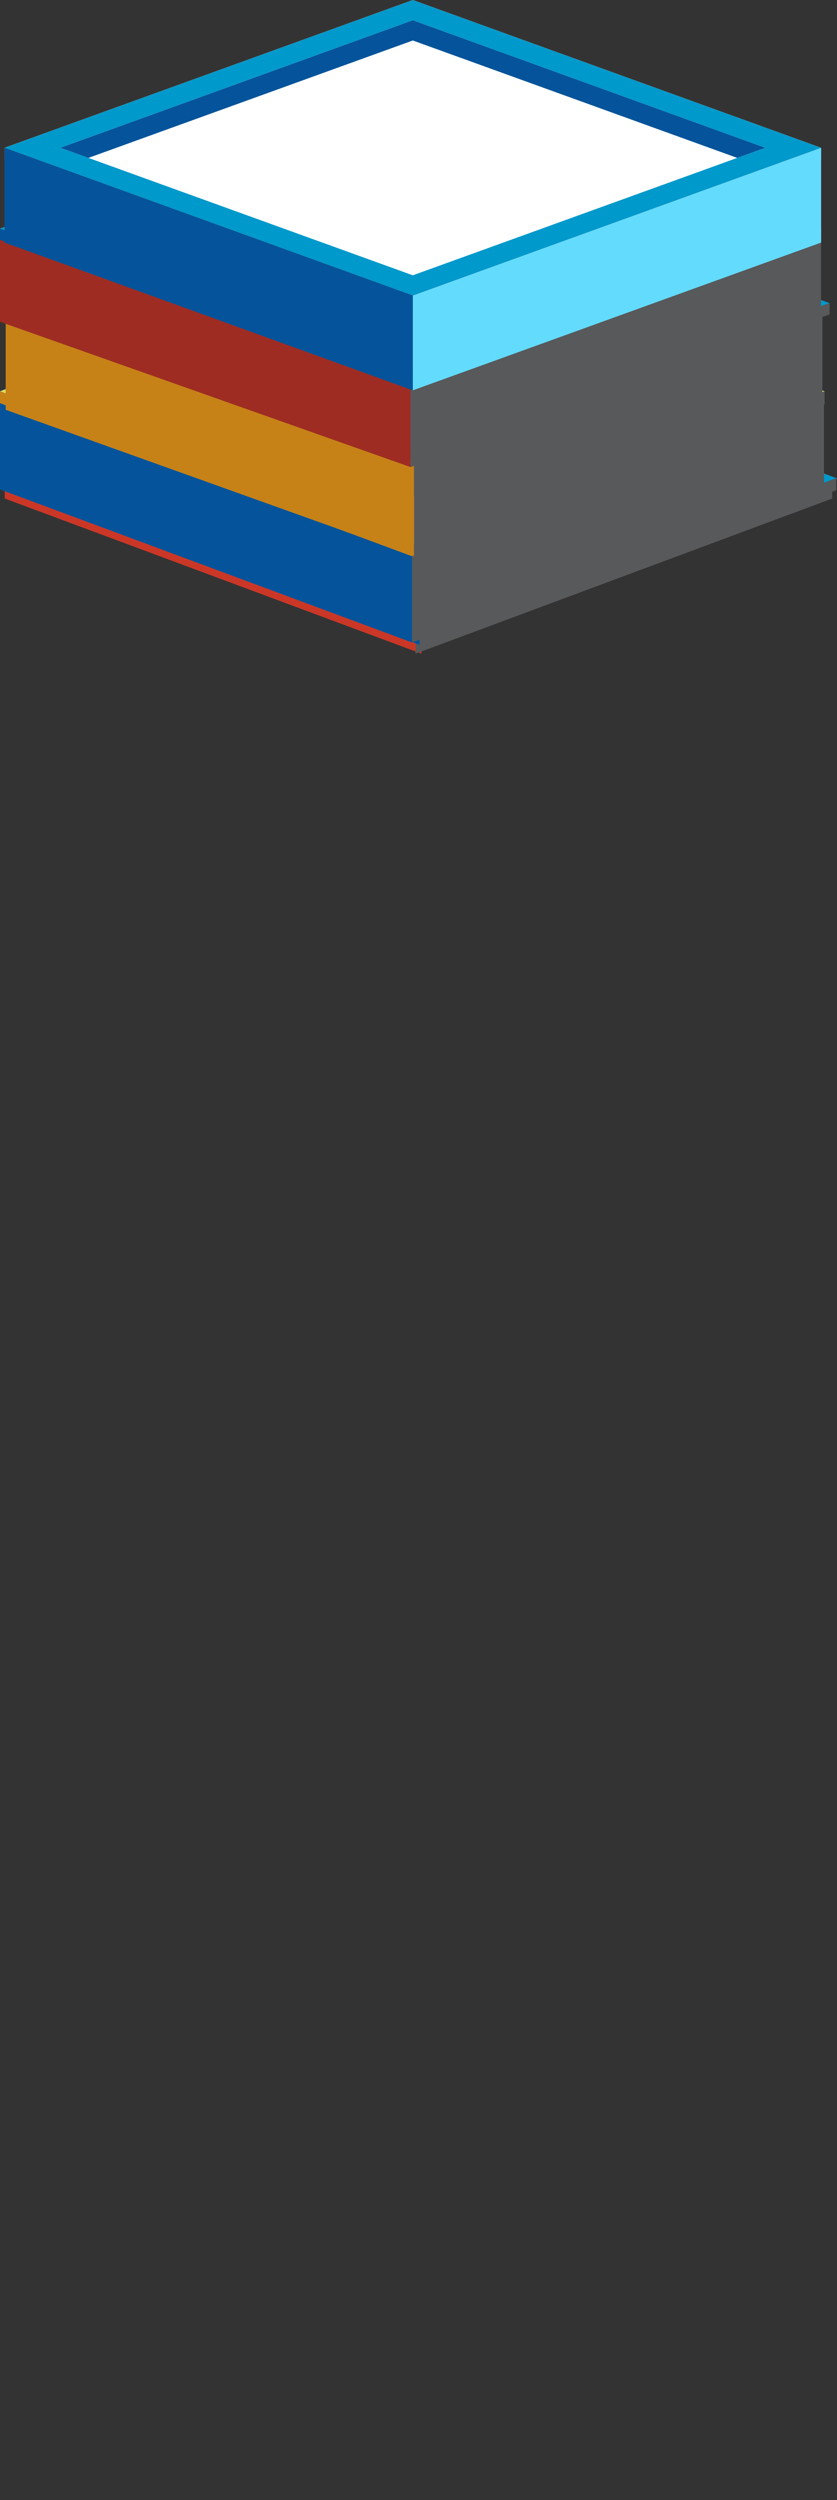 <svg width="422px" height="1260px" viewBox="0 0 422 1260" version="1.1" xmlns="http://www.w3.org/2000/svg" xmlns:xlink="http://www.w3.org/1999/xlink">
    <rect x="0" y="0" width="422" height="1260" fill="#333333" stroke="none"/>
    <desc>Created with Sketch.</desc>
    <defs></defs>
    <g id="Page-1" stroke="none" stroke-width="1" fill="none" fill-rule="evenodd">
        <g id="scene" fill-rule="nonzero">
            <g id="section5" transform="translate(2, 163)">
                <g id="s5-container">
                    <g id="s5-slice3">
                        <g id="Path_1051" transform="translate(0.324, 0.043)" fill="#DB5749">
                            <polygon id="Shape" points="208.449 151.625 10.022 77.782 208.449 3.939 406.875 77.782"></polygon>
                            <path d="M208.449,7.616 L19.903,77.782 L208.449,147.947 L396.993,77.782 L208.449,7.616 Z M208.449,0.261 L416.756,77.782 L208.449,155.303 L0.14,77.782 L208.449,0.261 Z" id="Shape"></path>
                        </g>
                        <polygon id="Path_1052" fill="#FFFFFF" points="209.826 10.862 29.825 77.847 209.826 144.833 389.825 77.847"></polygon>
                        <polygon id="Path_1053" fill="#58595B" points="208.826 21.499 374.539 83.169 388.825 77.852 208.826 10.867 28.825 77.852 43.113 83.169"></polygon>
                        <polygon id="Path_1054" fill="#CB3727" points="0.456 77.369 0.456 88.221 210.456 166.372 210.456 155.521"></polygon>
                        <polygon id="Path_1055" fill="#58595B" points="417.548 77.369 417.548 88.221 207.548 166.373 207.548 155.522"></polygon>
                    </g>
                    <g id="s5-slice2">
                        <g id="Path_1051" transform="translate(0.324, 0.043)" fill="#DB5749">
                            <polygon id="Shape" points="208.449 151.625 10.022 77.782 208.449 3.939 406.875 77.782"></polygon>
                            <path d="M208.449,7.616 L19.903,77.782 L208.449,147.947 L396.993,77.782 L208.449,7.616 Z M208.449,0.261 L416.756,77.782 L208.449,155.303 L0.14,77.782 L208.449,0.261 Z" id="Shape"></path>
                        </g>
                        <polygon id="Path_1052" fill="#FFFFFF" points="209.826 10.862 29.825 77.847 209.826 144.833 389.825 77.847"></polygon>
                        <polygon id="Path_1053" fill="#58595B" points="208.826 21.499 374.539 83.169 388.825 77.852 208.826 10.867 28.825 77.852 43.113 83.169"></polygon>
                        <polygon id="Path_1054" fill="#CB3727" points="0.456 77.369 0.456 88.221 210.456 166.372 210.456 155.521"></polygon>
                        <polygon id="Path_1055" fill="#58595B" points="417.548 77.369 417.548 88.221 207.548 166.373 207.548 155.522"></polygon>
                    </g>
                    <g id="s5-slice1">
                        <g id="Path_1051" transform="translate(0.324, 0.043)" fill="#DB5749">
                            <polygon id="Shape" points="208.449 151.625 10.022 77.782 208.449 3.939 406.875 77.782"></polygon>
                            <path d="M208.449,7.616 L19.903,77.782 L208.449,147.947 L396.993,77.782 L208.449,7.616 Z M208.449,0.261 L416.756,77.782 L208.449,155.303 L0.14,77.782 L208.449,0.261 Z" id="Shape"></path>
                        </g>
                        <polygon id="Path_1052" fill="#FFFFFF" points="209.826 10.862 29.825 77.847 209.826 144.833 389.825 77.847"></polygon>
                        <polygon id="Path_1053" fill="#58595B" points="208.826 21.499 374.539 83.169 388.825 77.852 208.826 10.867 28.825 77.852 43.113 83.169"></polygon>
                        <polygon id="Path_1054" fill="#CB3727" points="0.456 77.369 0.456 88.221 210.456 166.372 210.456 155.521"></polygon>
                        <polygon id="Path_1055" fill="#58595B" points="417.548 77.369 417.548 88.221 207.548 166.373 207.548 155.522"></polygon>
                    </g>
                </g>
                <g id="s5-layer4">
                    <polygon id="Path_1056" fill="#0099CC" points="210.002 0 0.002 78.15 210.002 156.299 420.002 78.15"></polygon>
                    <polygon id="Path_1057" fill="#05549B" points="0 84.027 0 77.98 209.54 155.959 209.54 162.007"></polygon>
                    <polygon id="Path_1058" fill="#58595B" points="209.543 162.192 419.543 84.04 419.543 77.98 209.543 156.131"></polygon>
                </g>
                <g id="s5-layer3">
                    <polygon id="Path_1059" fill="#E9D559" points="210.002 0 0.002 78.151 210.002 156.301 420.002 78.151"></polygon>
                    <polygon id="Path_1060" fill="#C68217" points="0 84.027 0 77.98 209.54 155.96 209.54 162.007"></polygon>
                    <polygon id="Path_1061" fill="#58595B" points="209.543 162.192 419.543 84.04 419.543 77.98 209.543 156.132"></polygon>
                </g>
                <g id="s5-layer2">
                    <polygon id="Path_1062" fill="#DB5749" points="210.002 0 0.002 78.151 210.002 156.302 420.002 78.151"></polygon>
                    <polygon id="Path_1063" fill="#CB3727" points="0 84.025 0 77.978 209.54 155.959 209.54 162.005"></polygon>
                    <polygon id="Path_1064" fill="#58595B" points="209.543 162.191 419.543 84.038 419.543 77.978 209.543 156.131"></polygon>
                </g>
                <g id="s5-layer1">
                    <polygon id="Path_1065" fill="#0099CC" points="210.002 0 0.002 78.15 210.002 156.301 420.002 78.15"></polygon>
                    <polygon id="Path_1066" fill="#05549B" points="0 84.028 0 77.98 209.54 155.96 209.54 162.007"></polygon>
                    <polygon id="Path_1067" fill="#58595B" points="209.543 162.186 419.543 84.035 419.543 77.974 209.543 156.126"></polygon>
                </g>
            </g>
            <g id="section4" transform="translate(0, 120)">

                <g id="s4-layer3">
                    <polygon id="Path_1013" fill="#E9D559" points="207.849 0.002 0.002 77.935 207.849 155.866 415.695 77.935"></polygon>
                    <polygon id="Path_1014" fill="#C68217" points="0 83.975 0 77.932 207.846 155.863 207.846 161.908"></polygon>
                    <polygon id="Path_1015" fill="#58595B" points="207.846 161.907 415.693 83.975 415.693 77.932 207.846 155.863"></polygon>
                </g>
                <g id="s4-layer2">
                    <polygon id="Path_1016" fill="#DB5749" points="207.849 0 0.002 77.205 207.849 154.408 415.695 77.205"></polygon>
                    <polygon id="Path_1017" fill="#CB3727" points="0 83.19 0 77.203 207.846 154.406 207.846 160.395"></polygon>
                    <polygon id="Path_1018" fill="#58595B" points="207.846 160.393 415.693 83.19 415.693 77.203 207.846 154.406"></polygon>
                </g>
                <g id="s4-layer1">
                    <polygon id="Path_1019" fill="#0099CC" points="207.527 0 0.002 77.1 207.527 154.198 415.052 77.1"></polygon>
                    <polygon id="Path_1020" fill="#05549B" points="0 83.102 0 77.099 207.525 154.513 207.525 160.518"></polygon>
                    <polygon id="Path_1021" fill="#58595B" points="207.525 160.518 415.05 83.103 415.05 77.099 207.525 154.515"></polygon>
                </g>
                <g id="s4-container2">
                    <polygon id="Path_999" fill="#0099CC" points="207.714 0 0.002 77.153 207.714 154.306 415.425 77.153"></polygon>
                    <polygon id="Path_1008" fill="#05549B" points="0 77.155 0 126.637 207.711 203.79 207.711 154.308"></polygon>
                    <polygon id="Path_1009" fill="#58595B" points="415.423 77.155 415.423 126.637 207.711 203.79 207.711 154.308"></polygon>
                    <g id="s4-container2-top" transform="translate(93.13, 26.315)">
                        <g id="Group_612" transform="translate(118.124, 0.421)">
                            <path d="M108.906,53.666 C108.906,31.783 60.311,14.031 0.362,14.031 L0.362,53.666 L108.906,53.666 Z" id="Path_1000" fill="#0099CC"></path>
                            <rect id="Rectangle_283" fill="#58595B" x="0.362" y="40.155" width="108.546" height="13.512"></rect>
                            <g id="Path_1001" transform="translate(0.212, 0.245)">
                                <path d="M107.494,39.15 L1.331,39.15 L1.331,1.037 C15.475,1.092 29.192,2.131 42.125,4.128 C54.942,6.108 66.447,8.94 76.32,12.544 C86.145,16.132 93.849,20.301 99.217,24.936 C104.453,29.456 107.233,34.234 107.494,39.15 Z" id="Shape" fill="#FFFFFF"></path>
                                <path d="M106.249,38.39 C105.755,33.907 103.078,29.541 98.27,25.39 C93,20.84 85.418,16.741 75.737,13.205 C65.96,9.635 54.559,6.83 41.849,4.867 C29.368,2.939 16.145,1.91 2.512,1.804 L2.512,38.39 L106.249,38.39 Z M108.694,39.91 L0.15,39.91 L0.15,0.275 C60.098,0.275 108.694,18.02 108.694,39.91 Z" id="Shape" fill="#0099CC"></path>
                            </g>
                        </g>
                        <g id="Group_613" transform="translate(118.124, 44.826)">
                            <path d="M0.362,37.64 L0.362,54.309 C60.311,54.309 108.906,36.564 108.906,14.674 C108.906,-7.216 60.311,37.64 0.362,37.64 Z" id="Path_1002" fill="#58595B"></path>
                            <rect id="Rectangle_284" fill="#58595B" x="0.362" y="0.52" width="108.546" height="14.154"></rect>
                            <g id="Path_1003" transform="translate(0.212, 0.427)">
                                <path d="M1.331,38.965 L1.331,0.853 L107.494,0.853 C107.233,5.768 104.453,10.547 99.217,15.066 C93.849,19.701 86.145,23.87 76.32,27.458 C66.447,31.062 54.942,33.894 42.125,35.874 C29.192,37.871 15.475,38.91 1.331,38.965 Z" id="Shape" fill="#FFFFFF"></path>
                                <path d="M2.512,38.198 C16.145,38.092 29.368,37.062 41.849,35.135 C54.559,33.172 65.96,30.366 75.737,26.797 C85.418,23.261 93,19.162 98.27,14.612 C103.078,10.462 105.755,6.095 106.249,1.612 L2.512,1.612 L2.512,38.198 Z M0.15,39.727 L0.15,0.093 L108.694,0.093 C108.694,21.982 60.098,39.727 0.15,39.727 Z" id="Shape" fill="#0099CC"></path>
                            </g>
                        </g>
                        <g id="Group_614" transform="translate(0.77, 0.421)">
                            <path d="M1.355,53.666 C1.355,31.783 49.953,14.031 109.901,14.031 L109.901,53.666 L1.355,53.666 Z" id="Path_1004" fill="#0099CC"></path>
                            <rect id="Rectangle_285" fill="#58595B" x="1.362" y="40.155" width="108.546" height="13.512"></rect>
                            <g id="Path_1005" transform="translate(0.702, 0.245)">
                                <path d="M108.025,39.15 L1.862,39.15 C2.122,34.234 4.902,29.456 10.138,24.936 C15.506,20.301 23.21,16.132 33.036,12.544 C42.908,8.94 54.413,6.108 67.232,4.128 C80.164,2.131 93.881,1.092 108.025,1.037 L108.025,39.15 Z" id="Shape" fill="#FFFFFF"></path>
                                <path d="M106.844,38.39 L106.844,1.804 C93.211,1.91 79.989,2.939 67.507,4.867 C54.797,6.83 43.395,9.635 33.619,13.205 C23.937,16.741 16.355,20.84 11.085,25.39 C6.277,29.541 3.6,33.907 3.106,38.39 L106.844,38.39 Z M109.206,39.91 L0.661,39.91 C0.661,18.02 49.258,0.275 109.206,0.275 L109.206,39.91 Z" id="Shape" fill="#0099CC"></path>
                            </g>
                        </g>
                        <g id="Group_615" transform="translate(0.77, 44.826)">
                            <path d="M109.908,37.64 L109.908,54.309 C49.96,54.309 1.362,36.564 1.362,14.674 C1.362,-7.216 49.96,37.64 109.908,37.64 Z" id="Path_1006" fill="#58595B"></path>
                            <rect id="Rectangle_286" fill="#58595B" x="1.362" y="0.52" width="108.546" height="14.154"></rect>
                            <g id="Path_1007" transform="translate(0.702, 0.427)">
                                <path d="M108.025,38.965 C93.881,38.91 80.164,37.871 67.232,35.874 C54.413,33.894 42.908,31.062 33.036,27.458 C23.21,23.87 15.506,19.701 10.138,15.066 C4.902,10.547 2.122,5.768 1.862,0.853 L108.025,0.853 L108.025,38.965 Z" id="Shape" fill="#FFFFFF"></path>
                                <path d="M106.844,38.198 L106.844,1.612 L3.106,1.612 C3.6,6.095 6.277,10.462 11.085,14.612 C16.355,19.162 23.937,23.261 33.619,26.797 C43.395,30.366 54.797,33.172 67.507,35.135 C79.989,37.062 93.211,38.092 106.844,38.198 Z M109.206,39.727 C49.258,39.727 0.661,21.982 0.661,0.093 L109.206,0.093 L109.206,39.727 Z" id="Shape" fill="#0099CC"></path>
                            </g>
                        </g>
                    </g>
                </g>
                <g id="s4-container">
                    <polygon id="Path_1010" fill="#0099CC" points="208.021 0 0.002 77.269 208.021 154.536 416.04 77.269"></polygon>
                    <polygon id="Path_1011" fill="#05549B" points="0 77.153 0 126.636 208.019 203.789 208.019 154.306"></polygon>
                    <polygon id="Path_1012" fill="#58595B" points="415.423 77.153 415.423 126.636 207.711 203.789 207.711 154.306"></polygon>
                    <g id="s4-feature" transform="translate(70.232, 11.653)">
                        <g id="Group_622" transform="translate(126.947, 0.126)">
                            <polygon id="Path_1022" fill="#05549B" points="0.358 15.721 0.358 44.091 38.124 58.277 38.124 29.907"></polygon>
                            <g id="Path_1023" transform="translate(0.121, 0.79)">
                                <polygon id="Shape" fill="#FFFFFF" points="38.006 28.232 2.602 14.933 38.006 1.634 73.409 14.933"></polygon>
                                <path d="M38.006,2.522 L4.965,14.933 L38.006,27.344 L71.047,14.933 L38.006,2.522 Z M38.006,0.747 L75.772,14.933 L38.006,29.119 L0.24,14.933 L38.006,0.747 Z" id="Shape" fill="#0099CC"></path>
                            </g>
                            <polygon id="Path_1024" fill="#58595B" points="38.126 58.277 75.893 44.091 75.893 15.721 38.126 29.907"></polygon>
                        </g>
                        <g id="Group_623" transform="translate(65.957, 23.074)">
                            <polygon id="Path_1025" fill="#05549B" points="0.362 14.721 0.362 43.091 38.129 57.276 38.129 28.905"></polygon>
                            <g id="Path_1026" transform="translate(0.339, 0.387)">
                                <polygon id="Shape" fill="#FFFFFF" points="37.788 27.633 2.384 14.335 37.788 1.037 73.192 14.335"></polygon>
                                <path d="M37.788,1.924 L4.747,14.335 L37.788,26.745 L70.829,14.335 L37.788,1.924 Z M37.788,0.15 L75.554,14.335 L37.788,28.52 L0.022,14.335 L37.788,0.15 Z" id="Shape" fill="#0099CC"></path>
                            </g>
                            <polygon id="Path_1027" fill="#58595B" points="38.129 57.277 75.895 43.093 75.895 14.723 38.129 28.907"></polygon>
                        </g>
                        <g id="Group_624" transform="translate(0.183, 47.649)">
                            <polygon id="Path_1028" fill="#05549B" points="0.365 15.721 0.365 44.091 38.131 58.277 38.131 29.907"></polygon>
                            <g id="Path_1029" transform="translate(0.184, 0.801)">
                                <polygon id="Shape" fill="#FFFFFF" points="37.945 28.222 2.541 14.923 37.945 1.624 73.348 14.923"></polygon>
                                <path d="M37.945,2.512 L4.903,14.923 L37.945,27.334 L70.986,14.923 L37.945,2.512 Z M37.945,0.737 L75.711,14.923 L37.945,29.108 L0.179,14.923 L37.945,0.737 Z" id="Shape" fill="#0099CC"></path>
                            </g>
                            <polygon id="Path_1030" fill="#58595B" points="38.126 58.273 75.893 44.087 75.893 15.716 38.126 29.902"></polygon>
                        </g>
                        <g id="Group_625" transform="translate(202.48, 30.467)">
                            <polygon id="Path_1031" fill="#05549B" points="0.362 14.721 0.362 42.967 38.129 57.153 38.129 28.907"></polygon>
                            <polygon id="Path_1032" fill="#58595B" points="38.126 57.154 75.893 42.968 75.893 13.751 38.126 28.575"></polygon>
                            <g id="Path_1033" transform="translate(0.326, 0.508)">
                                <polygon id="Shape" fill="#FFFFFF" points="37.802 27.512 2.398 14.214 37.802 0.915 73.205 14.214"></polygon>
                                <path d="M37.802,26.625 L70.843,14.214 L37.802,1.803 L4.761,14.214 L37.802,26.625 Z M37.802,28.399 L0.036,14.214 L37.802,0.029 L75.568,14.214 L37.802,28.399 Z" id="Shape" fill="#0099CC"></path>
                            </g>
                        </g>
                        <g id="Group_626" transform="translate(140.487, 52.748)">
                            <polygon id="Path_1034" fill="#05549B" points="1.362 15.721 1.362 44.091 39.126 58.277 39.126 29.905"></polygon>
                            <g id="Path_1035" transform="translate(0.906, 0.937)">
                                <polygon id="Shape" fill="#FFFFFF" points="38.222 28.083 2.819 14.785 38.222 1.486 73.625 14.785"></polygon>
                                <path d="M38.222,2.374 L5.181,14.785 L38.222,27.196 L71.263,14.785 L38.222,2.374 Z M38.222,0.6 L75.987,14.785 L38.222,28.97 L0.457,14.785 L38.222,0.6 Z" id="Shape" fill="#0099CC"></path>
                            </g>
                            <polygon id="Path_1036" fill="#58595B" points="39.126 58.279 76.893 44.093 76.893 15.723 39.126 29.907"></polygon>
                        </g>
                        <g id="Group_627" transform="translate(74.713, 77.972)">
                            <polygon id="Path_1037" fill="#05549B" points="1.362 14.724 1.362 43.096 39.129 57.28 39.129 28.91"></polygon>
                            <g id="Path_1038" transform="translate(0.748, 0.049)">
                                <polygon id="Shape" fill="#FFFFFF" points="38.38 27.97 2.976 14.673 38.38 1.374 73.782 14.673"></polygon>
                                <path d="M38.38,27.083 L71.42,14.673 L38.38,2.262 L5.338,14.673 L38.38,27.083 Z M38.38,28.857 L0.614,14.673 L38.38,0.487 L76.144,14.673 L38.38,28.857 Z" id="Shape" fill="#0099CC"></path>
                            </g>
                            <polygon id="Path_1039" fill="#58595B" points="39.129 57.279 76.895 43.094 76.895 14.724 39.129 28.91"></polygon>
                        </g>
                    </g>
                </g>                

                <g id="s4-layer4">
                    <polygon id="Path_996" fill="#E9D559" points="207.849 0 0.002 77.203 207.849 154.406 415.695 77.203"></polygon>
                    <polygon id="Path_997" fill="#C68217" points="0 83.19 0 77.203 207.846 154.406 207.846 160.393"></polygon>
                    <polygon id="Path_998" fill="#58595B" points="207.846 160.395 415.693 83.192 415.693 77.205 207.846 154.408"></polygon>
                </g>
            </g>
            <g id="section3" transform="translate(1, 79)">
                <g id="s3-layer4" transform="translate(2.067, 17.846)">
                    <polygon id="Path_971" fill="#DB5749" points="204.898 0 0 73.743 204.898 147.487 409.797 73.743"></polygon>
                    <polygon id="Path_972" fill="#9E2C23" points="0 79.468 0 73.749 204.898 147.493 204.898 153.212"></polygon>
                    <polygon id="Path_973" fill="#58595B" points="204.901 153.219 409.799 79.476 409.799 73.756 204.901 147.5"></polygon>
                </g>
                <g id="s3-layer3" transform="translate(2.067, 11.474)">
                    <polygon id="Path_974" fill="#0099CC" points="204.898 0 0 73.743 204.898 147.487 409.797 73.743"></polygon>
                    <polygon id="Path_975" fill="#05549B" points="0 79.47 0 73.751 204.898 147.494 204.898 153.213"></polygon>
                    <polygon id="Path_976" fill="#58595B" points="204.901 153.219 409.799 79.476 409.799 73.756 204.901 147.5"></polygon>
                </g>
                <g id="s3-layer2" transform="translate(2.067, 5.102)">
                    <polygon id="Path_981" fill="#DB5749" points="204.898 0 0 73.743 204.898 147.487 409.797 73.743"></polygon>
                    <polygon id="Path_982" fill="#CB3727" points="0 79.47 0 73.751 204.898 147.501 204.898 153.22"></polygon>
                    <polygon id="Path_983" fill="#58595B" points="204.901 153.22 409.799 79.477 409.799 73.758 204.901 147.509"></polygon>
                </g>
                <g id="s3-container" transform="translate(0, 4.464)">
                    <g id="Group_606" transform="translate(0.525, 0.559)">
                        <g id="Path_978" transform="translate(0.819, 0.679)">
                            <polygon id="Shape" fill="#E9D559" points="206.404 147.436 2.869 74.525 206.404 1.614 409.939 74.525"></polygon>
                            <path d="M206.404,2.454 L5.213,74.525 L206.404,146.596 L407.595,74.525 L206.404,2.454 Z M206.404,0.775 L412.283,74.525 L206.404,148.276 L0.524,74.525 L206.404,0.775 Z" id="Shape" fill="#C68217"></path>
                        </g>
                        <polygon id="Path_979" fill="#C68217" points="1.344 75.205 1.344 122.504 207.223 196.248 207.223 148.949"></polygon>
                        <polygon id="Path_980" fill="#58595B" points="413.104 75.205 413.104 122.504 207.226 196.248 207.226 148.949"></polygon>
                    </g>
                    <g id="s3-feature" transform="translate(42.641, 1.938)">
                        <polygon id="Path_987" fill="#C68217" points="95.156 20.524 95.156 47.333 188.54 80.932 188.43 54.116"></polygon>
                        <polygon id="Path_988" fill="#C68217" points="169.735 60.812 169.754 87.636 244.671 114.473 244.671 87.589"></polygon>
                        <g id="Path_989" transform="translate(94.779, 0.031)">
                            <polygon id="Shape" fill="#FFFFFF" points="150.233 86.71 77.238 60.839 94.239 54.71 95.984 54.081 94.239 53.452 2.714 20.494 56.286 1.263 222.411 60.772"></polygon>
                            <path d="M56.286,2.103 L5.051,20.495 L94.827,52.824 L98.318,54.081 L94.828,55.339 L79.586,60.834 L150.229,85.87 L220.069,60.774 L56.286,2.103 Z M56.285,0.423 L224.752,60.772 L150.237,87.549 L74.89,60.845 L93.65,54.082 L0.375,20.493 L56.285,0.423 Z" id="Shape" fill="#E9D559"></path>
                        </g>
                        <polygon id="Path_990" fill="#58595B" points="319.532 60.802 319.532 87.658 244.547 114.467 244.547 87.582"></polygon>
                        <polygon id="Path_991" fill="#C68217" points="1.344 80.932 169.559 141.355 169.869 115.629 1.384 55.247"></polygon>
                        <polygon id="Path_992" fill="#58595B" points="169.559 141.357 225.958 121.178 225.92 95.672 169.867 115.832"></polygon>
                        <polygon id="Path_993" fill="#58595B" points="151.029 55.247 151.073 82.01 113.63 95.432 113.684 68.554"></polygon>
                        <g id="Path_994" transform="translate(0.406, 28.077)">
                            <polygon id="Shape" fill="#FFFFFF" points="169.462 86.794 3.32 27.253 75.794 1.274 148.279 27.312 131.401 33.326 129.637 33.954 131.398 34.586 223.164 67.508"></polygon>
                            <path d="M169.462,85.954 L220.823,67.509 L130.812,35.216 L127.29,33.952 L130.817,32.695 L145.933,27.31 L75.793,2.114 L5.664,27.253 L169.462,85.954 Z M169.463,87.635 L0.977,27.253 L75.794,0.434 L150.626,27.315 L131.985,33.956 L225.505,67.508 L169.463,87.635 Z" id="Shape" fill="#E9D559"></path>
                        </g>
                    </g>
                </g>
                <g id="s3-layer1" transform="translate(2.067, 0)">
                    <polygon id="Path_984" fill="#0099CC" points="207.582 0 0 73.743 207.582 147.494 415.163 73.743"></polygon>
                    <polygon id="Path_985" fill="#05549B" points="0 79.468 0 73.751 207.582 147.494 207.582 153.215"></polygon>
                    <polygon id="Path_986" fill="#58595B" points="207.584 153.228 415.165 79.476 415.165 73.758 207.584 147.501"></polygon>
                </g>
            </g>
            <g id="section2" transform="translate(0, 42)">
                <g id="s2-layer4">
                    <polygon id="Path_955" fill="#DB5749" points="206.979 0 0.002 73.217 206.979 146.434 413.956 73.217"></polygon>
                    <polygon id="Path_956" fill="#9E2C23" points="0 78.897 0 73.218 206.977 146.435 206.977 152.114"></polygon>
                    <polygon id="Path_957" fill="#58595B" points="206.977 152.114 413.956 78.897 413.956 73.218 206.977 146.435"></polygon>
                </g>
                <g id="s2-layer3">
                    <polygon id="Path_958" fill="#0099CC" points="206.979 0 0.002 73.217 206.979 146.434 413.956 73.217"></polygon>
                    <polygon id="Path_959" fill="#05549B" points="0 78.894 0 73.215 206.977 146.432 206.977 152.111"></polygon>
                    <polygon id="Path_960" fill="#58595B" points="206.977 152.112 413.956 78.895 413.956 73.217 206.977 146.434"></polygon>
                </g>
                <g id="s2-layer2">
                    <polygon id="Path_961" fill="#E9D559" points="206.979 0 0.002 73.217 206.979 146.434 413.956 73.217"></polygon>
                    <polygon id="Path_962" fill="#C68217" points="0 78.894 0 73.217 206.977 146.434 206.977 152.111"></polygon>
                    <polygon id="Path_963" fill="#58595B" points="206.977 152.111 413.956 78.894 413.956 73.217 206.977 146.434"></polygon>
                </g>
                <g id="s2-container">
                    <polygon id="Path_965" fill="#DB5749" points="206.979 0 0.002 73.218 206.979 146.435 413.956 73.218"></polygon>
                    <polygon id="Path_966" fill="#9E2C23" points="0 73.218 0 120.177 206.977 193.393 206.977 146.435"></polygon>
                    <polygon id="Path_967" fill="#58595B" points="413.954 73.218 413.954 120.177 206.975 193.393 206.975 146.435"></polygon>
                </g>
                <g id="s2-items" transform="translate(91.065, 31.699)">
                    <g id="s2-item3" transform="translate(18.627, 57.059)">
                        <g id="Group_593" fill="#9E2C23">
                            <ellipse id="Ellipse_216" cx="48.891" cy="29.953" rx="48.891" ry="29.953"></ellipse>
                        </g>
                        <ellipse id="Ellipse_217" fill="#FFFFFF" cx="48.891" cy="29.953" rx="18.817" ry="11.528"></ellipse>
                    </g>
                    <g id="s2-item2" transform="translate(131.423, 12.68)">
                        <g id="Group_595" fill="#9E2C23">
                            <ellipse id="Ellipse_218" cx="48.891" cy="29.953" rx="48.891" ry="29.953"></ellipse>
                        </g>
                        <ellipse id="Ellipse_219" fill="#FFFFFF" cx="48.891" cy="29.953" rx="18.817" ry="11.528"></ellipse>
                    </g>
                    <g id="s2-item1">
                        <g id="Group_599" fill="#9E2C23">
                            <ellipse id="Ellipse_222" cx="48.891" cy="29.953" rx="48.891" ry="29.953"></ellipse>
                        </g>
                        <ellipse id="Ellipse_223" fill="#FFFFFF" cx="48.891" cy="29.953" rx="18.817" ry="11.528"></ellipse>
                    </g>
                </g>
                <g id="s2-layer1">
                    <polygon id="Path_968" fill="#0099CC" points="206.979 0 0.002 73.217 206.979 146.434 413.956 73.217"></polygon>
                    <polygon id="Path_969" fill="#05549B" points="0 78.897 0 73.218 206.977 146.435 206.977 152.114"></polygon>
                    <polygon id="Path_970" fill="#58595B" points="206.977 152.114 413.956 78.897 413.956 73.218 206.977 146.435"></polygon>
                </g>
            </g>
            <g id="section1" transform="translate(2, 0)">
                <g id="s1-layer4">
                    <polygon id="Path_1068" fill="#DB5749" points="206.134 0 0.269 74.475 206.134 148.951 411.997 74.475"></polygon>
                    <polygon id="Path_1069" fill="#9E2C23" points="0.272 80.251 0.272 74.475 206.137 148.951 206.137 154.727"></polygon>
                    <polygon id="Path_1070" fill="#58595B" points="206.137 154.725 411.999 80.25 411.999 74.474 206.137 148.949"></polygon>
                </g>
                <g id="s1-layer3">
                    <polygon id="Path_1071" fill="#0099CC" points="206.134 0 0.269 74.475 206.134 148.951 411.997 74.475"></polygon>
                    <polygon id="Path_1072" fill="#05549B" points="0.272 80.25 0.272 74.474 206.137 148.949 206.137 154.725"></polygon>
                    <polygon id="Path_1073" fill="#58595B" points="206.137 154.727 411.999 80.251 411.999 74.475 206.137 148.951"></polygon>
                </g>
                <g id="s1-layer2">
                    <polygon id="Path_1074" fill="#E9D559" points="206.134 0 0.269 74.475 206.134 148.951 411.997 74.475"></polygon>
                    <polygon id="Path_1075" fill="#C68217" points="0.272 80.25 0.272 74.474 206.137 148.949 206.137 154.725"></polygon>
                    <polygon id="Path_1076" fill="#58595B" points="206.137 154.725 411.999 80.25 411.999 74.474 206.137 148.949"></polygon>
                </g>
                <g id="s1-layer1">
                    <polygon id="Path_1077" fill="#DB5749" points="206.134 0.007 0.269 74.482 206.134 148.958 411.997 74.482"></polygon>
                    <polygon id="Path_1078" fill="#9E2C23" points="0.272 80.251 0.272 74.475 206.137 148.951 206.137 154.727"></polygon>
                    <polygon id="Path_1079" fill="#58595B" points="206.137 154.725 411.999 80.25 411.999 74.474 206.137 148.949"></polygon>
                </g>
                <g id="s1-container">
                    <polygon id="Path_1081" fill="#0099CC" points="206.134 0 0.269 74.475 206.134 148.951 411.997 74.475"></polygon>
                    <polygon id="Path_1082" fill="#FFFFFF" points="206.134 10.202 28.472 74.475 206.134 138.748 383.796 74.475"></polygon>
                    <polygon id="Path_1083" fill="#05549B" points="206.134 20.406 369.696 79.577 383.798 74.475 206.137 10.202 28.475 74.475 42.575 79.577"></polygon>
                    <polygon id="Path_1084" fill="#05549B" points="0.272 74.475 0.272 122.241 206.137 196.716 206.137 148.952"></polygon>
                    <polygon id="Path_1085" fill="#63DBFC" points="411.999 74.475 411.999 122.241 206.137 196.716 206.137 148.952"></polygon>
                </g>
            </g>
        </g>
    </g>
</svg>  